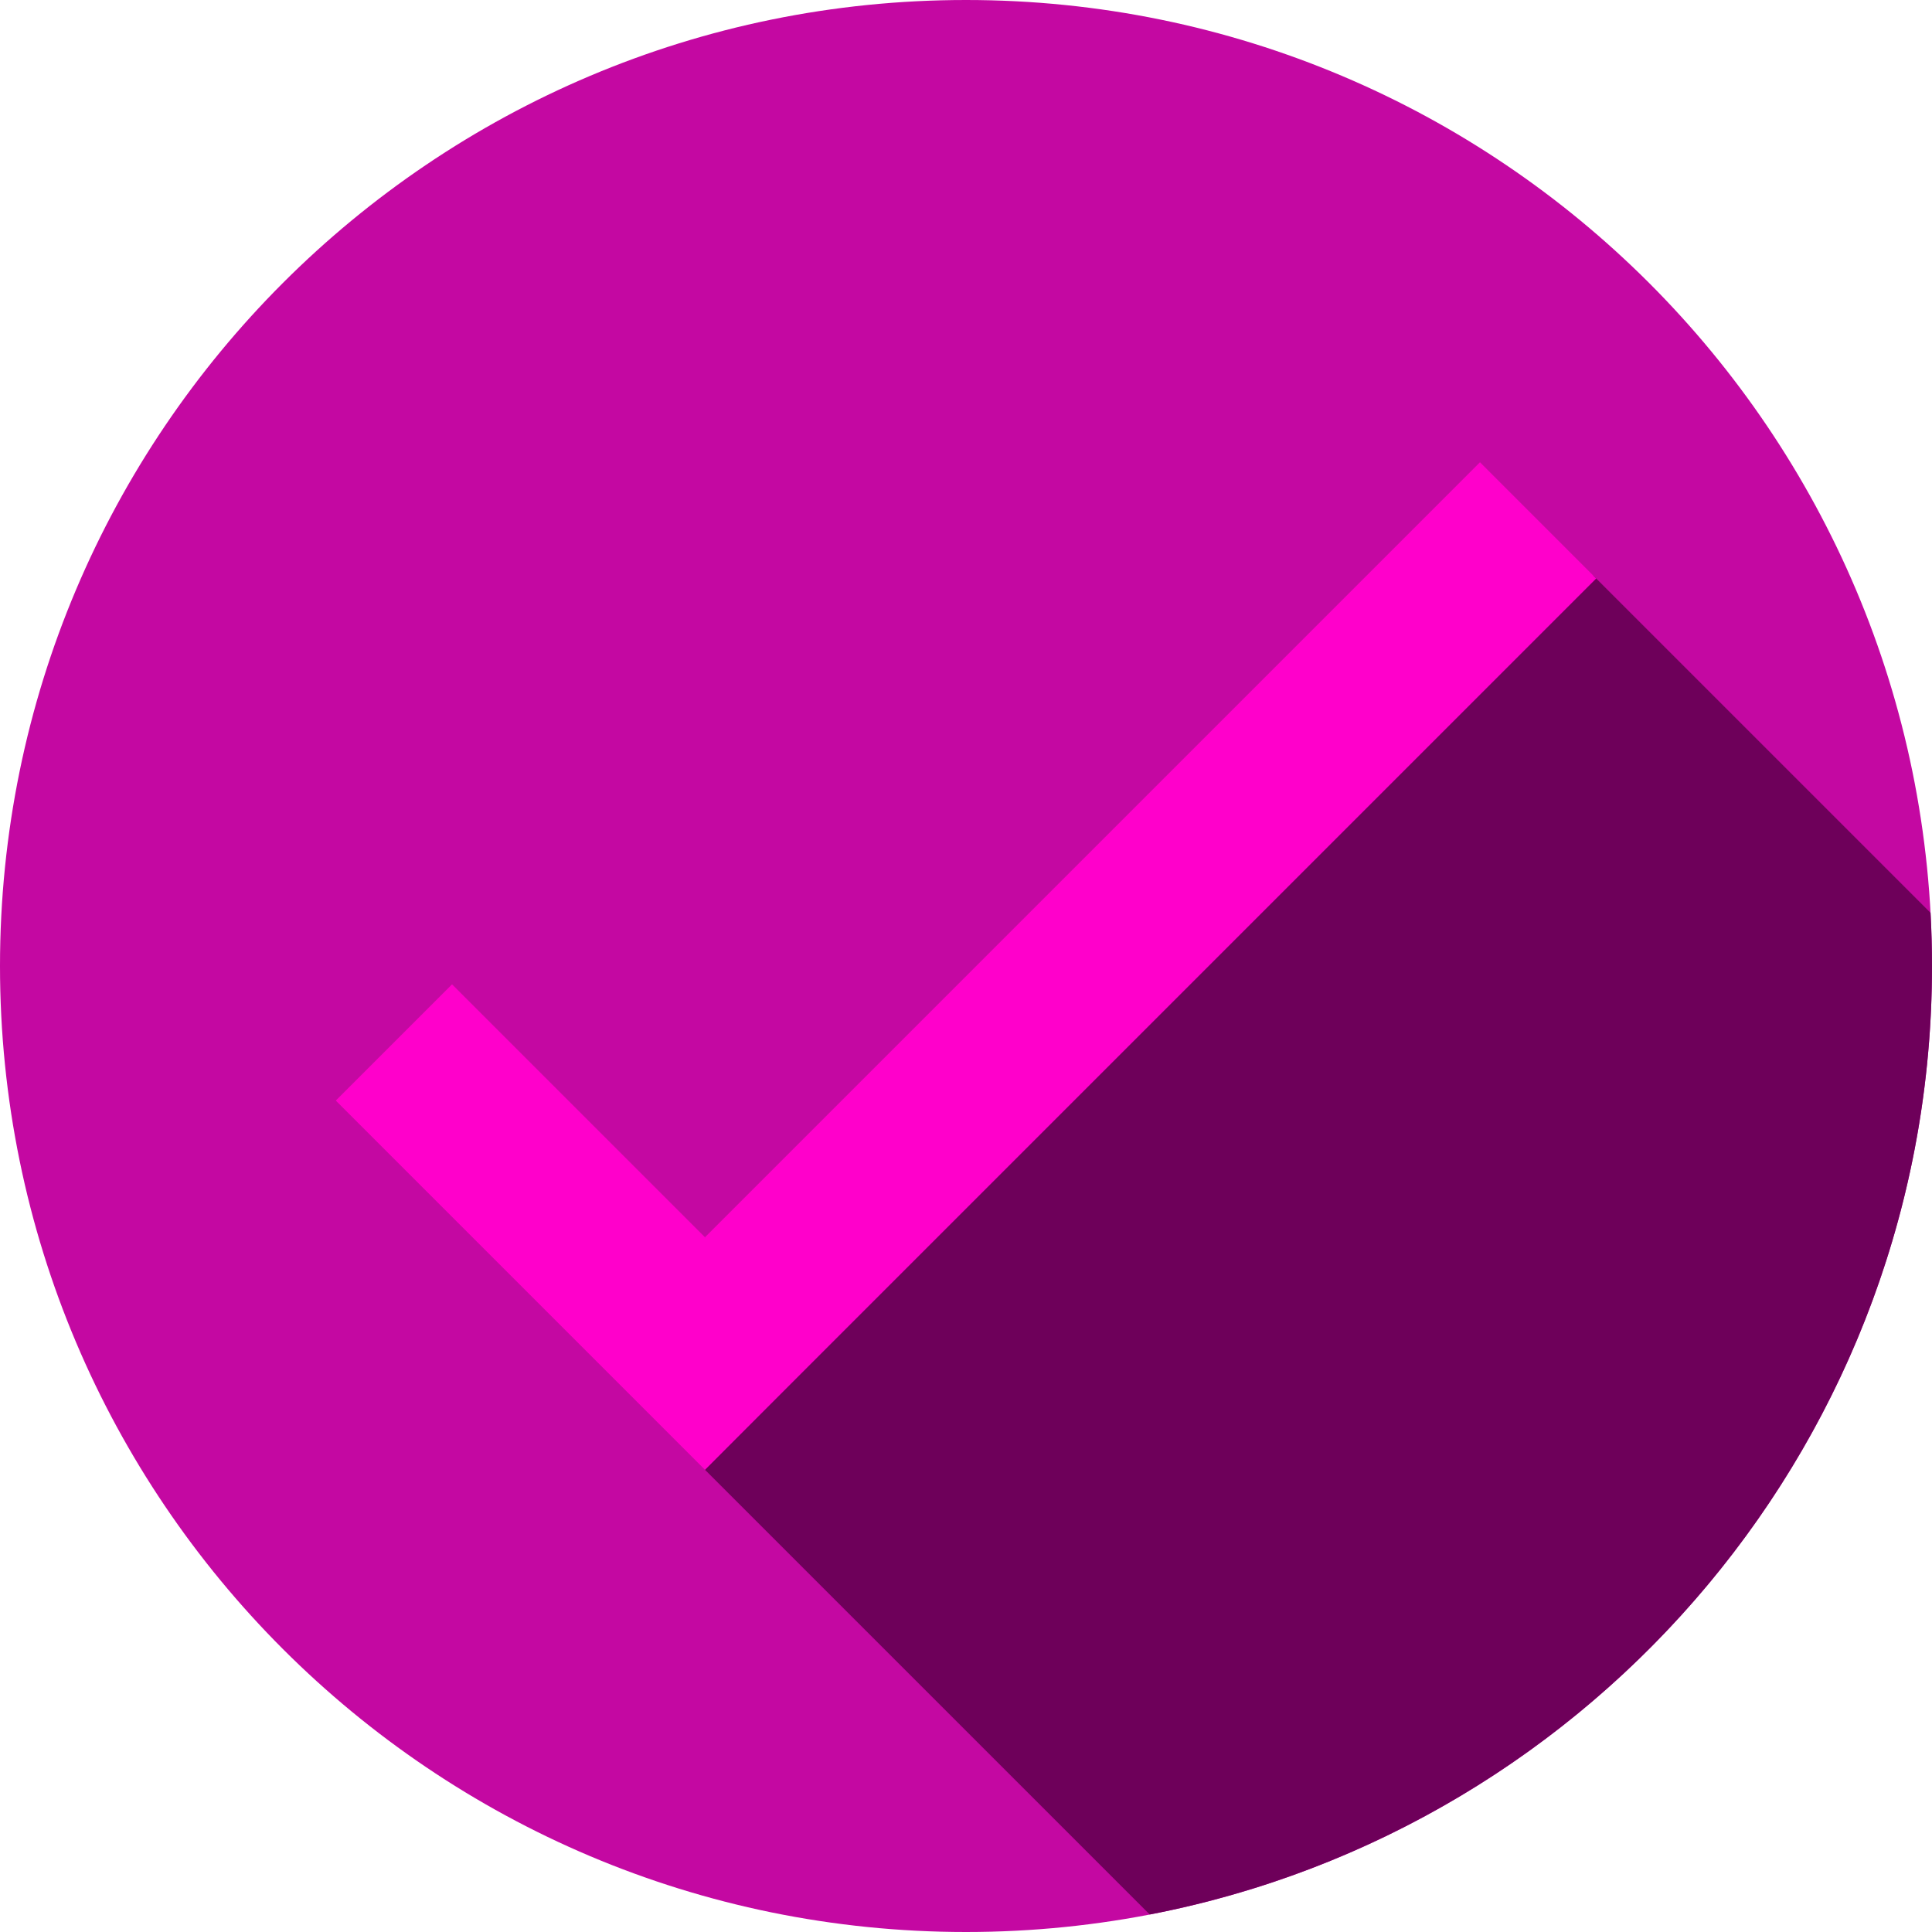 <?xml version="1.0"?>
<svg xmlns="http://www.w3.org/2000/svg" height="512px" viewBox="0 0 512 512" width="512px" class=""><g><path d="m512 256c0 141.387-114.613 256-256 256s-256-114.613-256-256 114.613-256 256-256 256 114.613 256 256zm0 0" fill="#3897ff" data-original="#3897FF" class="active-path" style="fill:#C408A2" data-old_color="#C409A2"/><path d="m186.82 389.5 117.859 117.855c118.102-22.738 207.32-126.617 207.32-251.355 0-4.73-.137-9.43-.391-14.098l-89.402-89.402zm0 0" fill="#2d79cc" data-original="#2D79CC" class="" style="fill:#6E005A" data-old_color="#6E015A"/><path d="m119.793 260.859-30.805 30.805 97.832 97.836 14.523-30.809-14.523-30.805zm0 0" fill="#446080" data-original="#446080" class="" style="fill:#FF00CB" data-old_color="#FF00F9"/><path d="m392.207 122.5-205.387 205.387v61.613l236.191-236.191zm0 0" fill="#324860" data-original="#324860" class="" style="fill:#FF00CB" data-old_color="#324860"/></g> </svg>
